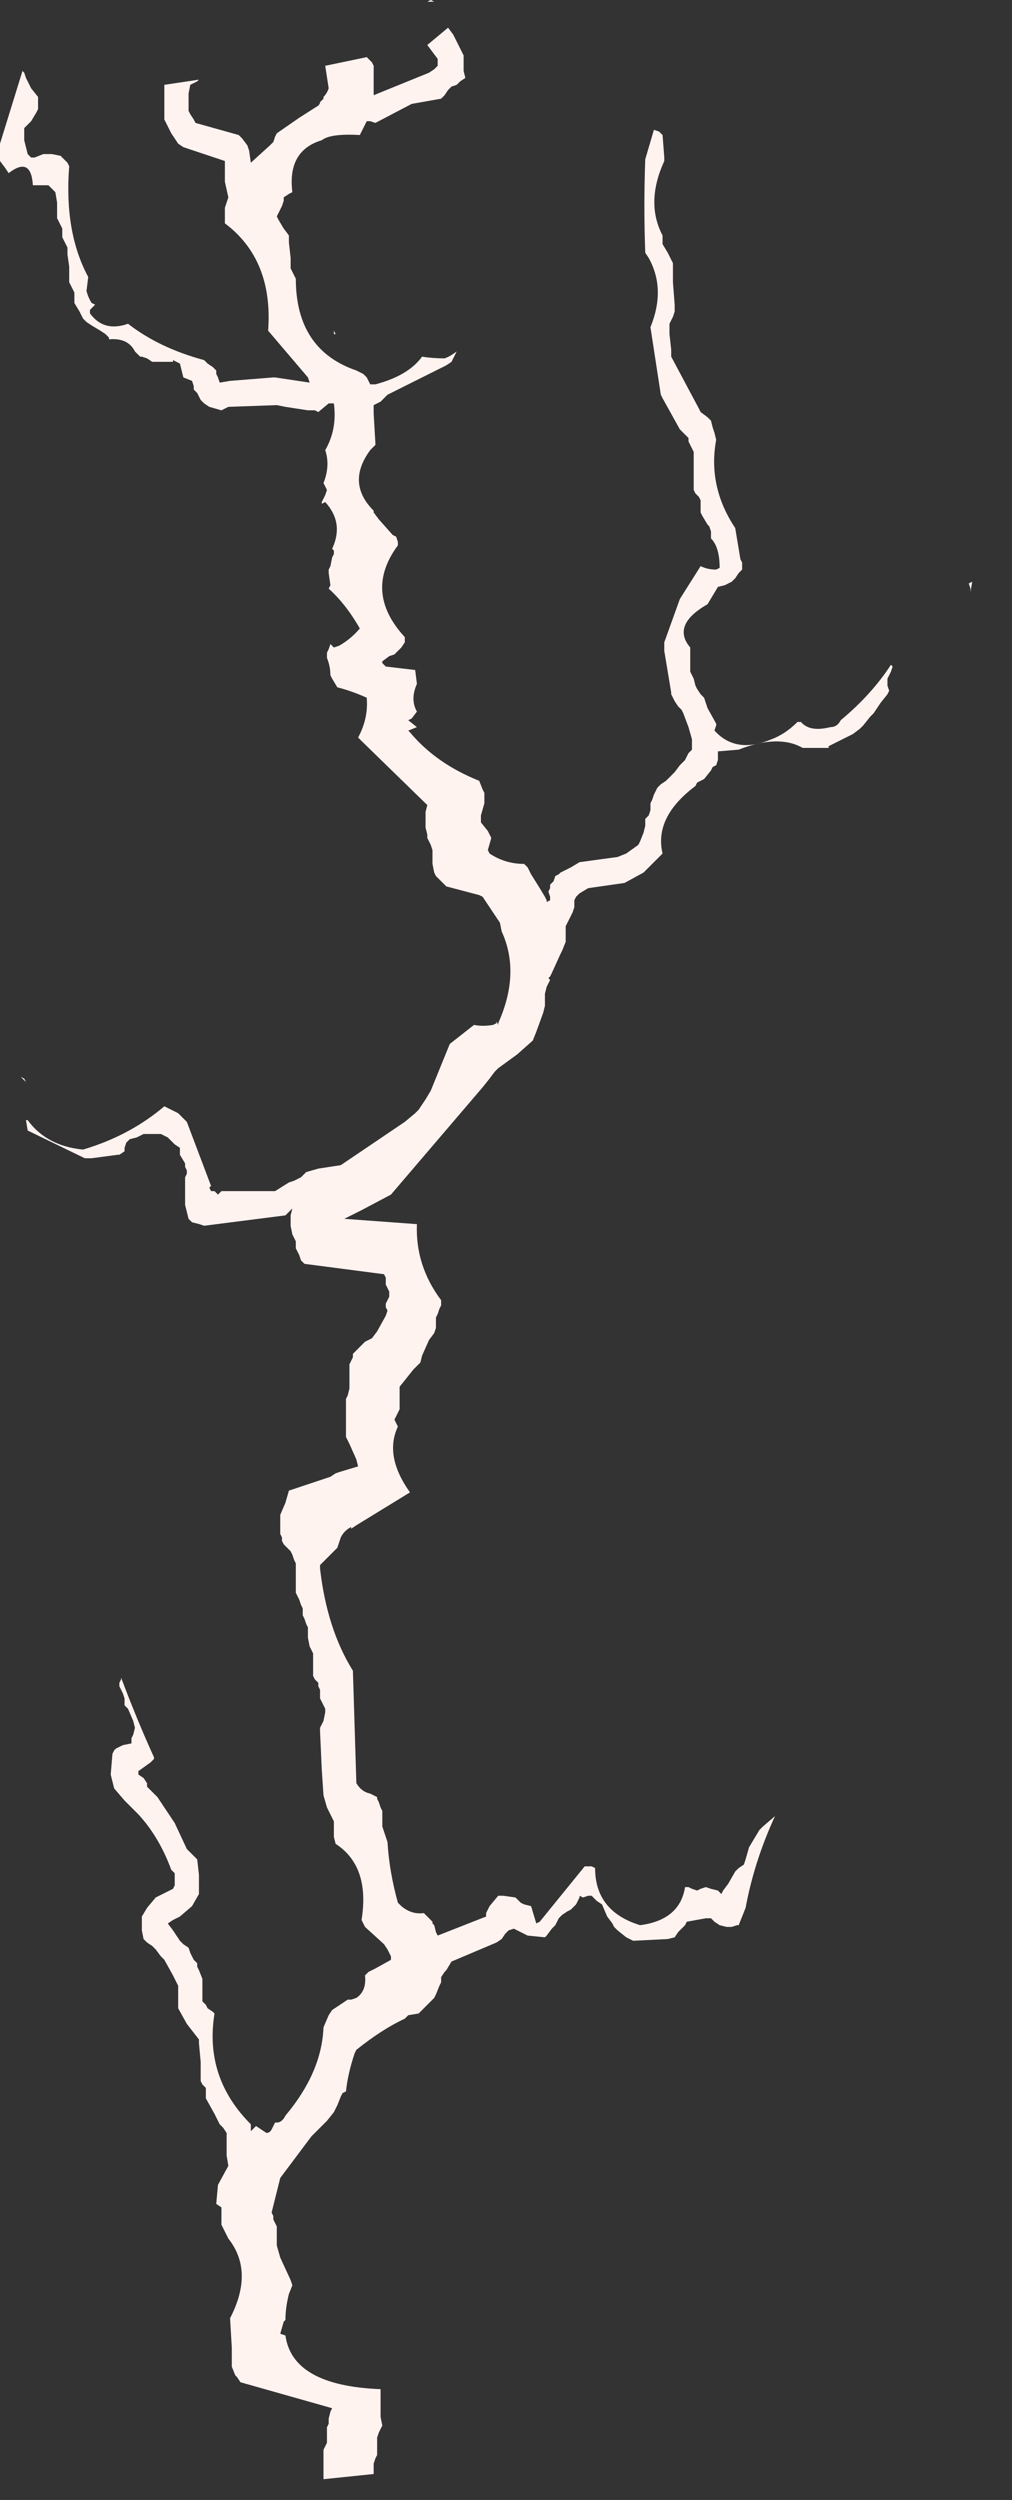 <?xml version="1.0" encoding="UTF-8" standalone="no"?>
<svg xmlns:ffdec="https://www.free-decompiler.com/flash" xmlns:xlink="http://www.w3.org/1999/xlink" ffdec:objectType="frame" height="505.4px" width="204.75px" xmlns="http://www.w3.org/2000/svg">
  <rect width="100%" height="100%" fill="#333333" stroke="none"/>
  <g transform="matrix(1.0, 0.0, 0.0, 1.0, 68.95, 507.85)">
    <use ffdec:characterId="411" height="28.1" transform="matrix(0.0, -7.0, 7.0, 0.0, -68.95, -6.65)" width="71.6" xlink:href="#shape0"/>
  </g>
  <defs>
    <g id="shape0" transform="matrix(1.0, 0.0, 0.0, 1.0, -0.95, 9.85)">
      <path d="M1.05 -0.5 L1.8 -0.5 2.0 -0.4 2.45 -0.4 2.55 -0.35 2.7 -0.35 2.9 -0.3 3.0 -0.25 3.75 -2.9 3.9 -3.0 3.95 -3.05 4.2 -3.15 4.75 -3.15 5.6 -3.2 Q6.95 -2.5 7.9 -3.25 L8.3 -3.45 8.8 -3.45 8.9 -3.6 9.45 -3.55 10.0 -3.25 10.3 -3.3 10.95 -3.3 11.1 -3.4 11.2 -3.5 11.5 -3.65 11.95 -3.9 12.25 -3.9 12.35 -4.0 12.45 -4.05 13.0 -4.05 13.55 -4.1 13.65 -4.1 14.1 -4.45 14.55 -4.7 15.2 -4.7 15.5 -4.85 15.95 -5.1 16.05 -5.2 16.25 -5.35 16.35 -5.45 16.45 -5.6 16.55 -5.7 16.8 -5.75 17.2 -5.75 17.45 -5.6 17.75 -5.35 18.0 -4.85 18.1 -4.8 18.45 -4.8 18.55 -4.9 Q19.5 -5.25 20.15 -5.85 L20.55 -6.25 20.9 -6.55 21.3 -6.65 21.9 -6.6 22.0 -6.55 22.05 -6.5 22.15 -6.3 22.2 -6.05 22.35 -6.05 22.45 -6.0 22.65 -5.95 22.85 -6.0 23.2 -6.15 23.3 -6.25 23.5 -6.25 23.65 -6.3 23.85 -6.4 23.95 -6.4 24.05 -6.35 24.1 -6.35 Q22.9 -5.9 21.8 -5.4 L21.75 -5.4 21.65 -5.5 21.4 -5.85 21.3 -5.85 21.2 -5.7 21.05 -5.6 20.95 -5.6 20.65 -5.3 19.9 -4.8 19.15 -4.45 18.85 -4.15 18.4 -4.1 17.85 -4.1 17.5 -4.3 17.2 -4.65 17.1 -4.85 17.0 -5.0 16.8 -4.85 16.5 -4.65 16.4 -4.55 16.3 -4.4 16.15 -4.35 15.95 -4.25 15.85 -4.15 15.75 -4.15 15.65 -4.1 15.4 -4.0 14.75 -4.0 14.65 -3.9 14.55 -3.85 14.45 -3.7 14.4 -3.65 Q12.55 -3.95 11.2 -2.6 L11.0 -2.6 11.15 -2.45 10.95 -2.15 Q10.95 -2.05 11.05 -2.0 11.15 -1.95 11.25 -1.9 L11.25 -1.85 Q11.25 -1.7 11.45 -1.6 12.7 -0.55 14.0 -0.5 L14.35 -0.35 14.5 -0.25 14.8 0.2 14.8 0.3 14.85 0.45 Q15.05 0.75 15.5 0.7 L15.6 0.8 15.7 1.0 15.95 1.45 16.05 1.45 16.25 1.35 16.4 1.25 16.9 0.7 17.1 0.6 Q18.65 0.85 19.3 -0.15 L19.5 -0.2 19.95 -0.2 20.35 -0.4 20.7 -0.5 21.45 -0.55 22.55 -0.6 22.65 -0.6 22.85 -0.5 23.1 -0.45 23.2 -0.45 23.5 -0.6 23.75 -0.6 23.85 -0.65 23.95 -0.65 24.05 -0.75 24.15 -0.8 24.8 -0.8 25.0 -0.9 25.25 -0.95 25.55 -0.95 25.65 -1.0 25.8 -1.05 25.9 -1.1 26.1 -1.1 26.2 -1.15 26.35 -1.2 26.55 -1.3 27.4 -1.3 27.5 -1.35 27.65 -1.4 27.75 -1.45 27.95 -1.65 28.05 -1.7 28.15 -1.7 28.25 -1.75 28.8 -1.75 29.15 -1.6 29.5 -1.5 29.9 -0.3 30.0 -0.15 30.05 0.0 30.2 0.5 30.4 0.45 30.85 0.25 31.05 0.15 32.15 0.15 32.25 0.2 32.45 0.25 33.15 0.25 33.35 0.35 33.45 0.35 33.8 0.7 33.9 0.9 34.1 1.05 34.55 1.3 34.7 1.35 34.8 1.3 34.9 1.3 35.1 1.4 35.25 1.4 35.45 1.3 35.65 1.3 35.75 1.25 36.05 -1.05 36.15 -1.15 36.3 -1.2 36.5 -1.3 36.7 -1.3 36.9 -1.4 37.15 -1.45 37.45 -1.45 37.65 -1.4 37.45 -1.6 37.15 -3.95 37.2 -4.1 37.25 -4.3 37.35 -4.4 37.75 -4.5 38.55 -4.5 38.65 -4.45 38.75 -4.45 38.85 -4.5 38.95 -4.5 39.2 -4.65 39.4 -4.65 39.5 -4.8 39.7 -5.0 39.8 -5.2 39.8 -5.7 39.7 -5.9 39.65 -6.1 39.55 -6.2 39.4 -6.25 39.3 -6.25 39.2 -6.4 39.2 -6.45 39.1 -7.2 39.1 -7.4 39.9 -9.05 40.2 -9.1 40.2 -9.05 Q39.45 -8.5 39.35 -7.45 39.75 -6.1 40.6 -5.1 L40.4 -4.7 40.15 -4.45 38.3 -3.75 38.25 -3.8 38.15 -3.75 38.15 -3.65 38.05 -3.55 38.15 -3.45 38.15 -1.9 38.4 -1.5 38.45 -1.35 38.55 -1.15 38.7 -1.0 38.8 -0.65 38.9 0.0 40.15 1.85 40.4 2.15 40.5 2.25 40.8 2.45 41.05 2.6 42.4 3.15 42.95 3.85 Q42.9 4.1 42.95 4.4 L43.0 4.5 43.05 4.5 42.95 4.55 43.0 4.55 Q44.45 5.2 45.65 4.65 L45.9 4.6 46.65 4.1 46.7 4.0 46.95 3.05 47.25 2.75 47.35 2.7 47.6 2.65 48.0 2.65 48.15 2.6 48.35 2.5 48.45 2.5 48.65 2.45 49.1 2.45 49.3 2.5 51.15 0.6 51.25 0.5 Q51.8 0.8 52.4 0.75 52.6 0.3 52.7 -0.1 L52.95 -0.25 53.05 -0.3 Q53.3 -0.3 53.55 -0.4 L53.7 -0.4 53.8 -0.35 53.95 -0.3 53.85 -0.2 53.9 -0.05 Q54.1 0.3 54.4 0.55 55.1 0.15 55.55 -0.35 L55.65 -0.3 56.0 -0.35 56.1 -0.35 56.2 -0.3 56.45 -0.25 56.55 -0.2 56.65 -0.2 56.7 -0.25 Q57.45 0.1 58.05 -0.45 L58.0 -0.55 58.05 -0.55 58.25 -0.45 58.4 -0.4 58.6 -0.5 Q59.1 -0.3 59.55 -0.45 60.15 -0.1 60.9 -0.2 60.9 -0.3 60.9 -0.35 L60.65 -0.65 60.7 -0.75 60.7 -0.95 60.8 -1.6 60.85 -1.85 60.8 -3.25 60.7 -3.45 60.8 -3.8 60.9 -3.95 61.0 -4.05 61.2 -4.15 61.3 -4.25 61.4 -4.25 61.55 -4.3 61.65 -4.55 62.05 -4.65 62.15 -4.85 62.1 -4.85 62.1 -5.45 62.2 -5.6 62.25 -5.75 62.25 -5.8 62.4 -5.95 Q62.8 -6.15 62.75 -6.7 L62.8 -6.7 62.9 -6.8 63.0 -6.95 63.15 -7.2 63.25 -7.35 63.35 -7.45 63.55 -7.55 63.8 -7.7 64.1 -7.7 64.4 -7.85 64.85 -7.85 65.2 -7.9 65.4 -7.9 65.7 -8.05 65.95 -8.05 66.25 -8.2 66.7 -8.2 67.0 -8.25 67.2 -8.45 67.2 -8.9 Q68.05 -8.95 67.55 -9.6 L67.7 -9.7 67.9 -9.85 68.4 -9.85 70.5 -9.2 70.45 -9.15 70.3 -9.1 70.0 -8.95 69.75 -8.75 69.4 -8.75 69.3 -8.8 69.05 -8.95 68.85 -9.15 68.5 -9.15 68.1 -9.05 68.0 -8.95 68.0 -8.85 68.1 -8.6 68.1 -8.35 68.05 -8.1 67.85 -7.9 67.75 -7.85 Q65.85 -8.0 64.55 -7.3 L64.15 -7.35 Q63.95 -7.3 63.8 -7.2 L63.75 -7.1 63.6 -7.25 63.5 -7.25 Q62.95 -6.85 63.2 -6.15 62.5 -5.25 62.15 -3.95 L62.05 -3.85 61.95 -3.7 61.85 -3.6 61.75 -3.6 61.65 -3.55 61.5 -3.5 61.55 -3.2 61.65 -1.95 61.65 -1.9 61.5 -0.9 61.65 -0.95 63.0 -2.1 Q65.05 -1.95 66.1 -3.35 L66.55 -3.35 66.85 -3.25 67.3 -3.35 67.9 -3.35 68.3 -4.55 68.4 -4.7 68.7 -4.9 69.1 -5.1 70.1 -5.1 70.25 -4.1 70.2 -4.15 70.1 -4.35 69.85 -4.4 69.35 -4.4 69.25 -4.35 69.1 -4.25 69.0 -4.2 68.65 -2.95 68.55 -2.85 68.35 -2.7 68.2 -2.65 67.85 -2.6 68.35 -2.05 68.45 -1.95 68.6 -1.9 68.7 -1.85 69.15 -1.2 69.5 -0.65 Q69.55 -0.6 69.6 -0.6 L69.7 -0.5 69.75 -0.5 Q69.85 -0.4 70.0 -0.35 L70.65 -0.45 70.9 0.75 70.75 0.9 70.65 0.95 69.8 0.95 70.45 2.55 70.55 2.7 70.65 2.8 70.85 2.8 71.25 2.5 71.75 3.1 71.55 3.25 70.95 3.55 70.5 3.55 70.3 3.6 70.2 3.45 70.1 3.35 70.05 3.2 69.95 3.1 69.8 3.0 69.7 2.9 69.55 2.05 69.0 1.0 69.05 0.85 69.05 0.75 68.65 0.55 Q68.7 -0.3 68.5 -0.55 68.2 -1.55 67.0 -1.4 L66.95 -1.5 66.85 -1.65 66.75 -1.65 66.6 -1.7 66.3 -1.85 66.2 -1.8 65.95 -1.65 65.75 -1.5 65.55 -1.5 65.1 -1.45 64.8 -1.45 64.5 -1.3 Q62.45 -1.3 61.85 0.45 L61.75 0.65 61.65 0.75 Q61.55 0.8 61.45 0.85 L61.45 1.0 Q61.7 1.95 62.25 2.35 62.2 2.65 62.2 3.0 62.25 3.15 62.4 3.35 L62.1 3.2 62.0 3.05 61.15 1.35 60.95 1.15 60.85 0.95 60.6 0.95 59.75 1.0 59.7 1.0 59.55 0.85 Q58.6 0.15 57.8 0.95 L57.75 0.95 57.55 1.1 57.1 1.5 57.05 1.6 56.9 1.65 56.8 1.65 Q55.45 0.65 54.15 1.85 L54.0 1.85 53.85 1.75 53.65 1.55 53.6 1.4 53.45 1.2 53.4 1.2 53.3 1.3 53.2 2.15 52.8 2.2 Q52.35 2.0 52.0 2.2 L51.8 2.05 51.75 1.95 51.55 2.2 51.45 1.95 51.4 2.0 Q50.5 2.75 50.0 4.0 L49.75 4.1 49.65 4.15 49.35 4.15 49.0 4.05 48.8 4.05 48.55 4.25 48.35 4.35 48.0 4.25 47.9 4.3 Q47.6 4.75 47.6 5.3 L47.5 5.4 47.3 5.5 46.9 5.75 46.65 5.9 46.55 5.95 46.5 5.95 46.55 6.05 46.65 6.05 46.8 6.0 46.9 6.05 47.0 6.05 47.1 6.15 47.25 6.2 47.3 6.3 47.35 6.35 47.5 6.65 47.65 6.9 47.8 8.0 47.9 8.25 48.15 8.6 48.25 8.65 48.5 8.75 48.7 8.8 48.9 8.8 49.0 8.9 49.15 8.95 49.35 8.95 49.45 9.0 49.6 9.05 49.8 9.15 49.9 9.25 50.0 9.4 50.25 9.65 50.45 9.8 50.6 9.95 50.8 10.05 50.9 10.15 51.2 10.15 51.55 10.05 51.95 9.9 52.05 9.85 52.15 9.75 52.3 9.65 52.5 9.55 52.55 9.55 53.75 9.35 54.0 9.35 55.25 9.8 56.2 10.4 Q56.1 10.6 56.1 10.85 L56.15 10.95 Q56.75 10.95 57.0 10.7 L57.2 10.7 57.35 10.65 57.4 10.6 57.65 10.45 57.75 10.4 58.1 10.4 58.2 10.35 58.3 10.25 58.4 10.2 59.5 10.2 59.8 10.05 59.9 10.05 60.15 9.8 61.05 9.3 61.15 9.25 63.1 8.95 Q64.2 9.4 65.1 8.9 L65.25 8.8 Q66.6 8.75 67.95 8.8 L68.8 9.05 68.75 9.2 68.65 9.3 68.0 9.35 67.9 9.35 Q66.7 8.8 65.75 9.3 L65.5 9.3 65.25 9.45 64.95 9.6 64.4 9.6 63.75 9.65 63.55 9.65 63.4 9.6 63.2 9.5 62.9 9.5 62.45 9.55 62.25 9.55 60.75 10.35 60.65 10.4 60.5 10.6 60.4 10.7 60.2 10.75 60.05 10.8 59.85 10.85 Q58.5 10.6 57.3 11.4 L56.4 11.55 56.3 11.6 56.1 11.6 56.0 11.5 55.85 11.4 55.75 11.3 55.65 11.1 55.6 10.9 55.1 10.6 Q54.5 9.55 53.85 10.1 L53.15 10.1 52.95 10.2 52.75 10.25 52.65 10.3 52.5 10.4 52.4 10.5 52.1 10.6 51.65 10.85 51.6 10.85 51.45 10.8 51.35 10.9 Q50.8 11.5 51.2 12.45 51.35 12.85 51.7 13.2 L51.7 13.3 Q51.4 13.55 51.55 14.15 51.55 14.35 51.75 14.45 52.5 15.35 53.35 15.9 L53.3 15.95 53.15 15.9 52.95 15.8 52.75 15.8 52.6 15.85 52.5 15.8 52.25 15.6 51.95 15.4 51.85 15.3 51.6 15.1 51.5 15.0 51.35 14.8 51.0 14.1 50.95 14.1 50.95 13.35 Q51.35 12.65 50.9 11.5 L50.85 10.9 50.6 10.9 50.45 10.85 50.4 10.75 50.3 10.7 50.05 10.5 49.95 10.3 49.85 10.25 Q48.95 9.05 47.9 9.3 L47.35 8.75 47.05 8.2 46.9 7.15 46.75 6.9 46.65 6.8 46.55 6.75 46.35 6.75 46.2 6.7 45.8 6.5 45.35 6.5 45.1 6.4 45.0 6.35 44.45 6.1 44.35 6.05 44.3 6.0 44.25 6.05 44.05 5.95 43.85 5.9 43.5 5.9 43.3 5.85 42.75 5.65 42.5 5.55 42.1 5.1 41.7 4.55 41.6 4.45 41.4 4.3 41.15 4.1 38.05 1.45 37.6 0.6 37.35 0.1 37.2 2.15 37.2 2.2 Q36.0 2.15 35.0 2.9 L34.85 2.9 34.75 2.85 34.6 2.8 34.5 2.75 34.2 2.75 34.05 2.7 33.85 2.55 33.4 2.35 33.2 2.3 33.0 2.1 32.5 1.7 31.85 1.7 31.55 1.55 31.35 1.65 Q30.5 1.25 29.45 2.0 L28.5 0.45 28.4 0.3 28.45 0.3 Q28.35 0.1 28.15 0.0 L27.85 -0.1 27.35 -0.6 27.25 -0.6 Q25.5 -0.4 24.3 0.35 L21.05 0.45 Q20.8 0.6 20.75 0.85 L20.65 1.05 20.6 1.05 20.5 1.1 20.35 1.15 20.25 1.2 19.8 1.2 19.35 1.35 Q18.5 1.4 17.6 1.65 L17.5 1.75 Q17.25 2.05 17.3 2.4 L17.05 2.65 17.0 2.65 16.95 2.7 16.75 2.75 16.65 2.8 17.2 4.2 17.3 4.2 17.5 4.3 17.8 4.55 17.8 4.7 17.75 5.05 17.6 5.2 17.55 5.3 17.5 5.5 17.0 5.65 17.05 5.75 18.65 7.05 18.65 7.25 18.6 7.35 Q17.35 7.35 16.95 8.65 17.1 9.8 18.05 9.95 L18.05 10.05 18.0 10.15 17.95 10.3 18.0 10.4 18.05 10.55 18.0 10.7 17.95 10.9 17.85 11.0 17.95 11.05 18.15 11.2 18.5 11.4 18.6 11.5 18.7 11.65 18.85 11.7 19.2 11.8 19.7 12.1 19.8 12.2 20.1 12.55 Q18.8 11.95 17.45 11.7 L16.95 11.5 16.95 11.45 16.9 11.3 16.9 11.15 16.95 10.95 17.05 10.8 17.15 10.7 17.15 10.55 17.05 10.0 16.95 9.95 16.75 9.75 16.6 9.65 16.55 9.45 16.5 8.45 16.6 8.25 16.8 8.0 16.9 7.9 17.0 7.85 17.2 7.7 17.55 7.55 17.65 7.4 17.8 7.25 17.8 7.15 17.75 7.0 17.8 6.9 17.75 6.9 17.55 6.8 17.4 6.65 17.35 6.55 17.25 6.4 17.15 6.3 16.95 6.2 16.85 6.1 16.65 5.95 16.6 5.9 16.65 5.4 16.85 5.0 16.8 4.85 16.7 4.75 16.55 4.65 16.45 4.5 15.9 3.2 15.65 3.05 15.6 3.0 15.45 2.9 15.3 2.9 15.2 2.85 14.95 2.75 14.85 2.7 14.4 2.25 14.35 1.95 14.25 1.85 Q13.95 1.2 13.35 0.45 L13.25 0.4 Q12.65 0.2 12.15 0.15 L12.1 0.05 12.0 0.0 11.75 -0.1 11.55 -0.2 11.3 -0.4 10.85 -0.85 9.65 -1.75 8.65 -2.0 8.55 -1.95 8.45 -1.95 8.25 -1.85 7.7 -1.85 7.35 -1.75 6.7 -1.45 6.55 -1.4 6.3 -1.5 Q5.9 -1.6 5.55 -1.6 L5.5 -1.65 5.15 -1.75 5.1 -1.6 Q3.65 -1.4 3.55 1.15 L2.75 1.15 2.5 1.2 2.3 1.1 2.15 1.05 1.65 1.05 1.55 1.0 1.4 0.95 1.1 0.95 0.95 -0.5 1.05 -0.5 M41.45 -9.25 L41.4 -9.15 41.3 -9.1 41.45 -9.25 M62.9 -0.15 L62.9 -0.2 63.0 -0.2 62.9 -0.15 M55.55 18.2 L55.7 18.15 55.75 18.25 55.45 18.2 55.55 18.2 M72.5 2.7 L72.5 2.5 72.55 2.6 72.5 2.7 M22.5 15.65 L22.5 15.65" fill="#fff3f0" fill-rule="evenodd" stroke="none"/>
    </g>
  </defs>
</svg>
